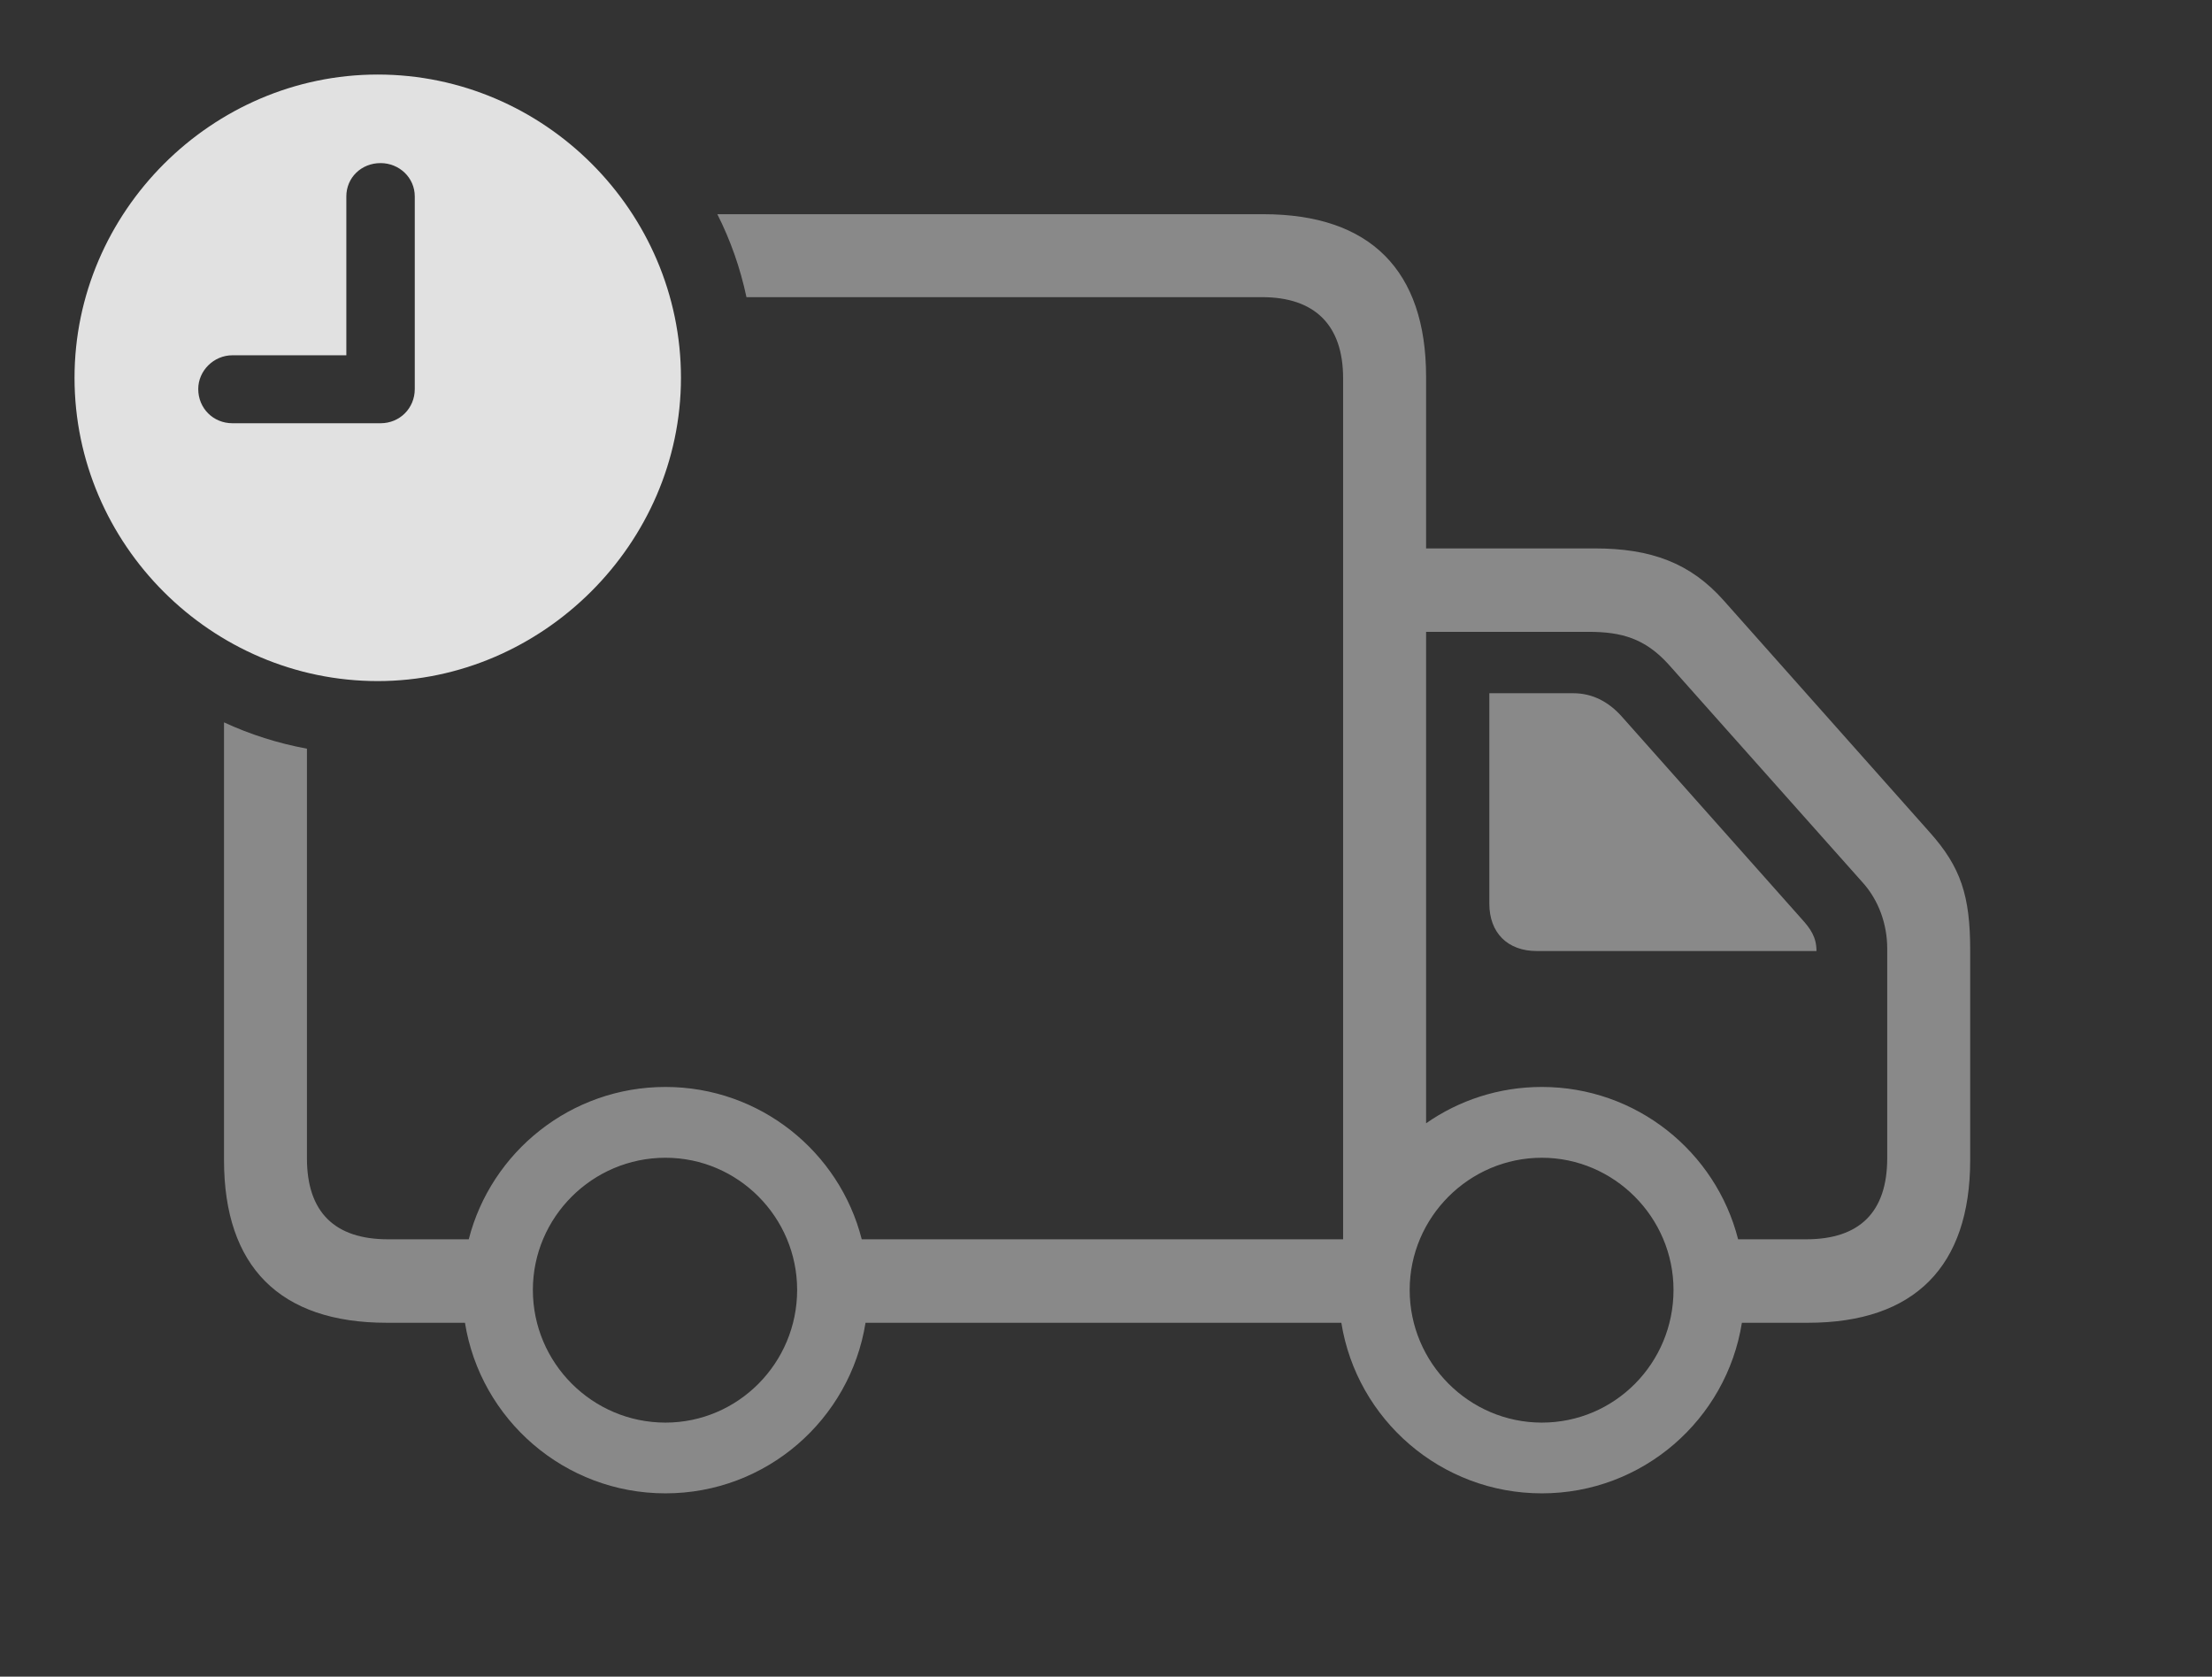 <?xml version="1.0" encoding="UTF-8"?>
<!--Generator: Apple Native CoreSVG 341-->
<!DOCTYPE svg
PUBLIC "-//W3C//DTD SVG 1.1//EN"
       "http://www.w3.org/Graphics/SVG/1.1/DTD/svg11.dtd">
<svg version="1.1" xmlns="http://www.w3.org/2000/svg" xmlns:xlink="http://www.w3.org/1999/xlink" viewBox="0 0 46.094 34.932">
 <rect x="0" y="0" width="46.094" height="34.932" fill="#333333" stroke="none"/>
 <g>
  <rect height="34.932" opacity="0" width="46.094" x="0" y="0"/>
  <path d="M29.717 7.852L29.717 11.426L33.232 11.426C34.404 11.426 35.225 11.729 35.918 12.51L40.215 17.344C40.859 18.066 41.055 18.662 41.055 19.795L41.055 24.17C41.055 26.387 39.893 27.559 37.676 27.559L36.298 27.559C35.976 29.577 34.23 31.113 32.129 31.113C30.027 31.113 28.274 29.577 27.951 27.559L18.036 27.559C17.714 29.577 15.969 31.113 13.867 31.113C11.766 31.113 10.012 29.577 9.689 27.559L8.057 27.559C5.83 27.559 4.668 26.387 4.668 24.17L4.668 15.05C5.212 15.302 5.792 15.487 6.396 15.598L6.396 24.131C6.396 25.254 6.973 25.82 8.086 25.82L9.768 25.82C10.235 23.995 11.898 22.646 13.867 22.646C15.836 22.646 17.493 23.995 17.957 25.82L27.988 25.82L27.988 7.881C27.988 6.768 27.393 6.191 26.299 6.191L15.555 6.191C15.426 5.584 15.222 5.004 14.948 4.463L26.328 4.463C28.555 4.463 29.717 5.635 29.717 7.852ZM11.104 26.875C11.104 28.398 12.344 29.639 13.867 29.639C15.381 29.639 16.611 28.398 16.611 26.875C16.611 25.361 15.381 24.121 13.867 24.121C12.344 24.121 11.104 25.361 11.104 26.875ZM29.375 26.875C29.375 28.398 30.615 29.639 32.129 29.639C33.652 29.639 34.873 28.398 34.873 26.875C34.873 25.361 33.633 24.121 32.129 24.121C30.615 24.121 29.375 25.361 29.375 26.875ZM29.717 13.164L29.717 23.403C30.401 22.925 31.233 22.646 32.129 22.646C34.098 22.646 35.755 23.995 36.219 25.82L37.637 25.82C38.75 25.82 39.326 25.254 39.326 24.131L39.326 19.756C39.326 19.277 39.16 18.76 38.799 18.369L34.766 13.838C34.277 13.301 33.789 13.164 33.105 13.164ZM33.789 14.922L37.539 19.141C37.725 19.346 37.852 19.521 37.852 19.814L32.022 19.814C31.416 19.814 31.035 19.434 31.035 18.828L31.035 14.443L32.783 14.443C33.193 14.443 33.525 14.629 33.789 14.922Z" fill="white" fill-opacity="0.425"/>
  <path d="M14.19 7.871C14.19 11.328 11.299 14.19 7.871 14.19C4.414 14.19 1.553 11.348 1.553 7.871C1.553 4.414 4.414 1.553 7.871 1.553C11.338 1.553 14.19 4.404 14.19 7.871ZM7.217 4.092L7.217 7.402L4.844 7.402C4.453 7.402 4.131 7.725 4.131 8.105C4.131 8.506 4.443 8.818 4.844 8.818L7.93 8.818C8.33 8.818 8.643 8.506 8.643 8.105L8.643 4.092C8.643 3.701 8.32 3.398 7.93 3.398C7.529 3.398 7.217 3.701 7.217 4.092Z" fill="white" fill-opacity="0.85"/>
 </g>
</svg>
